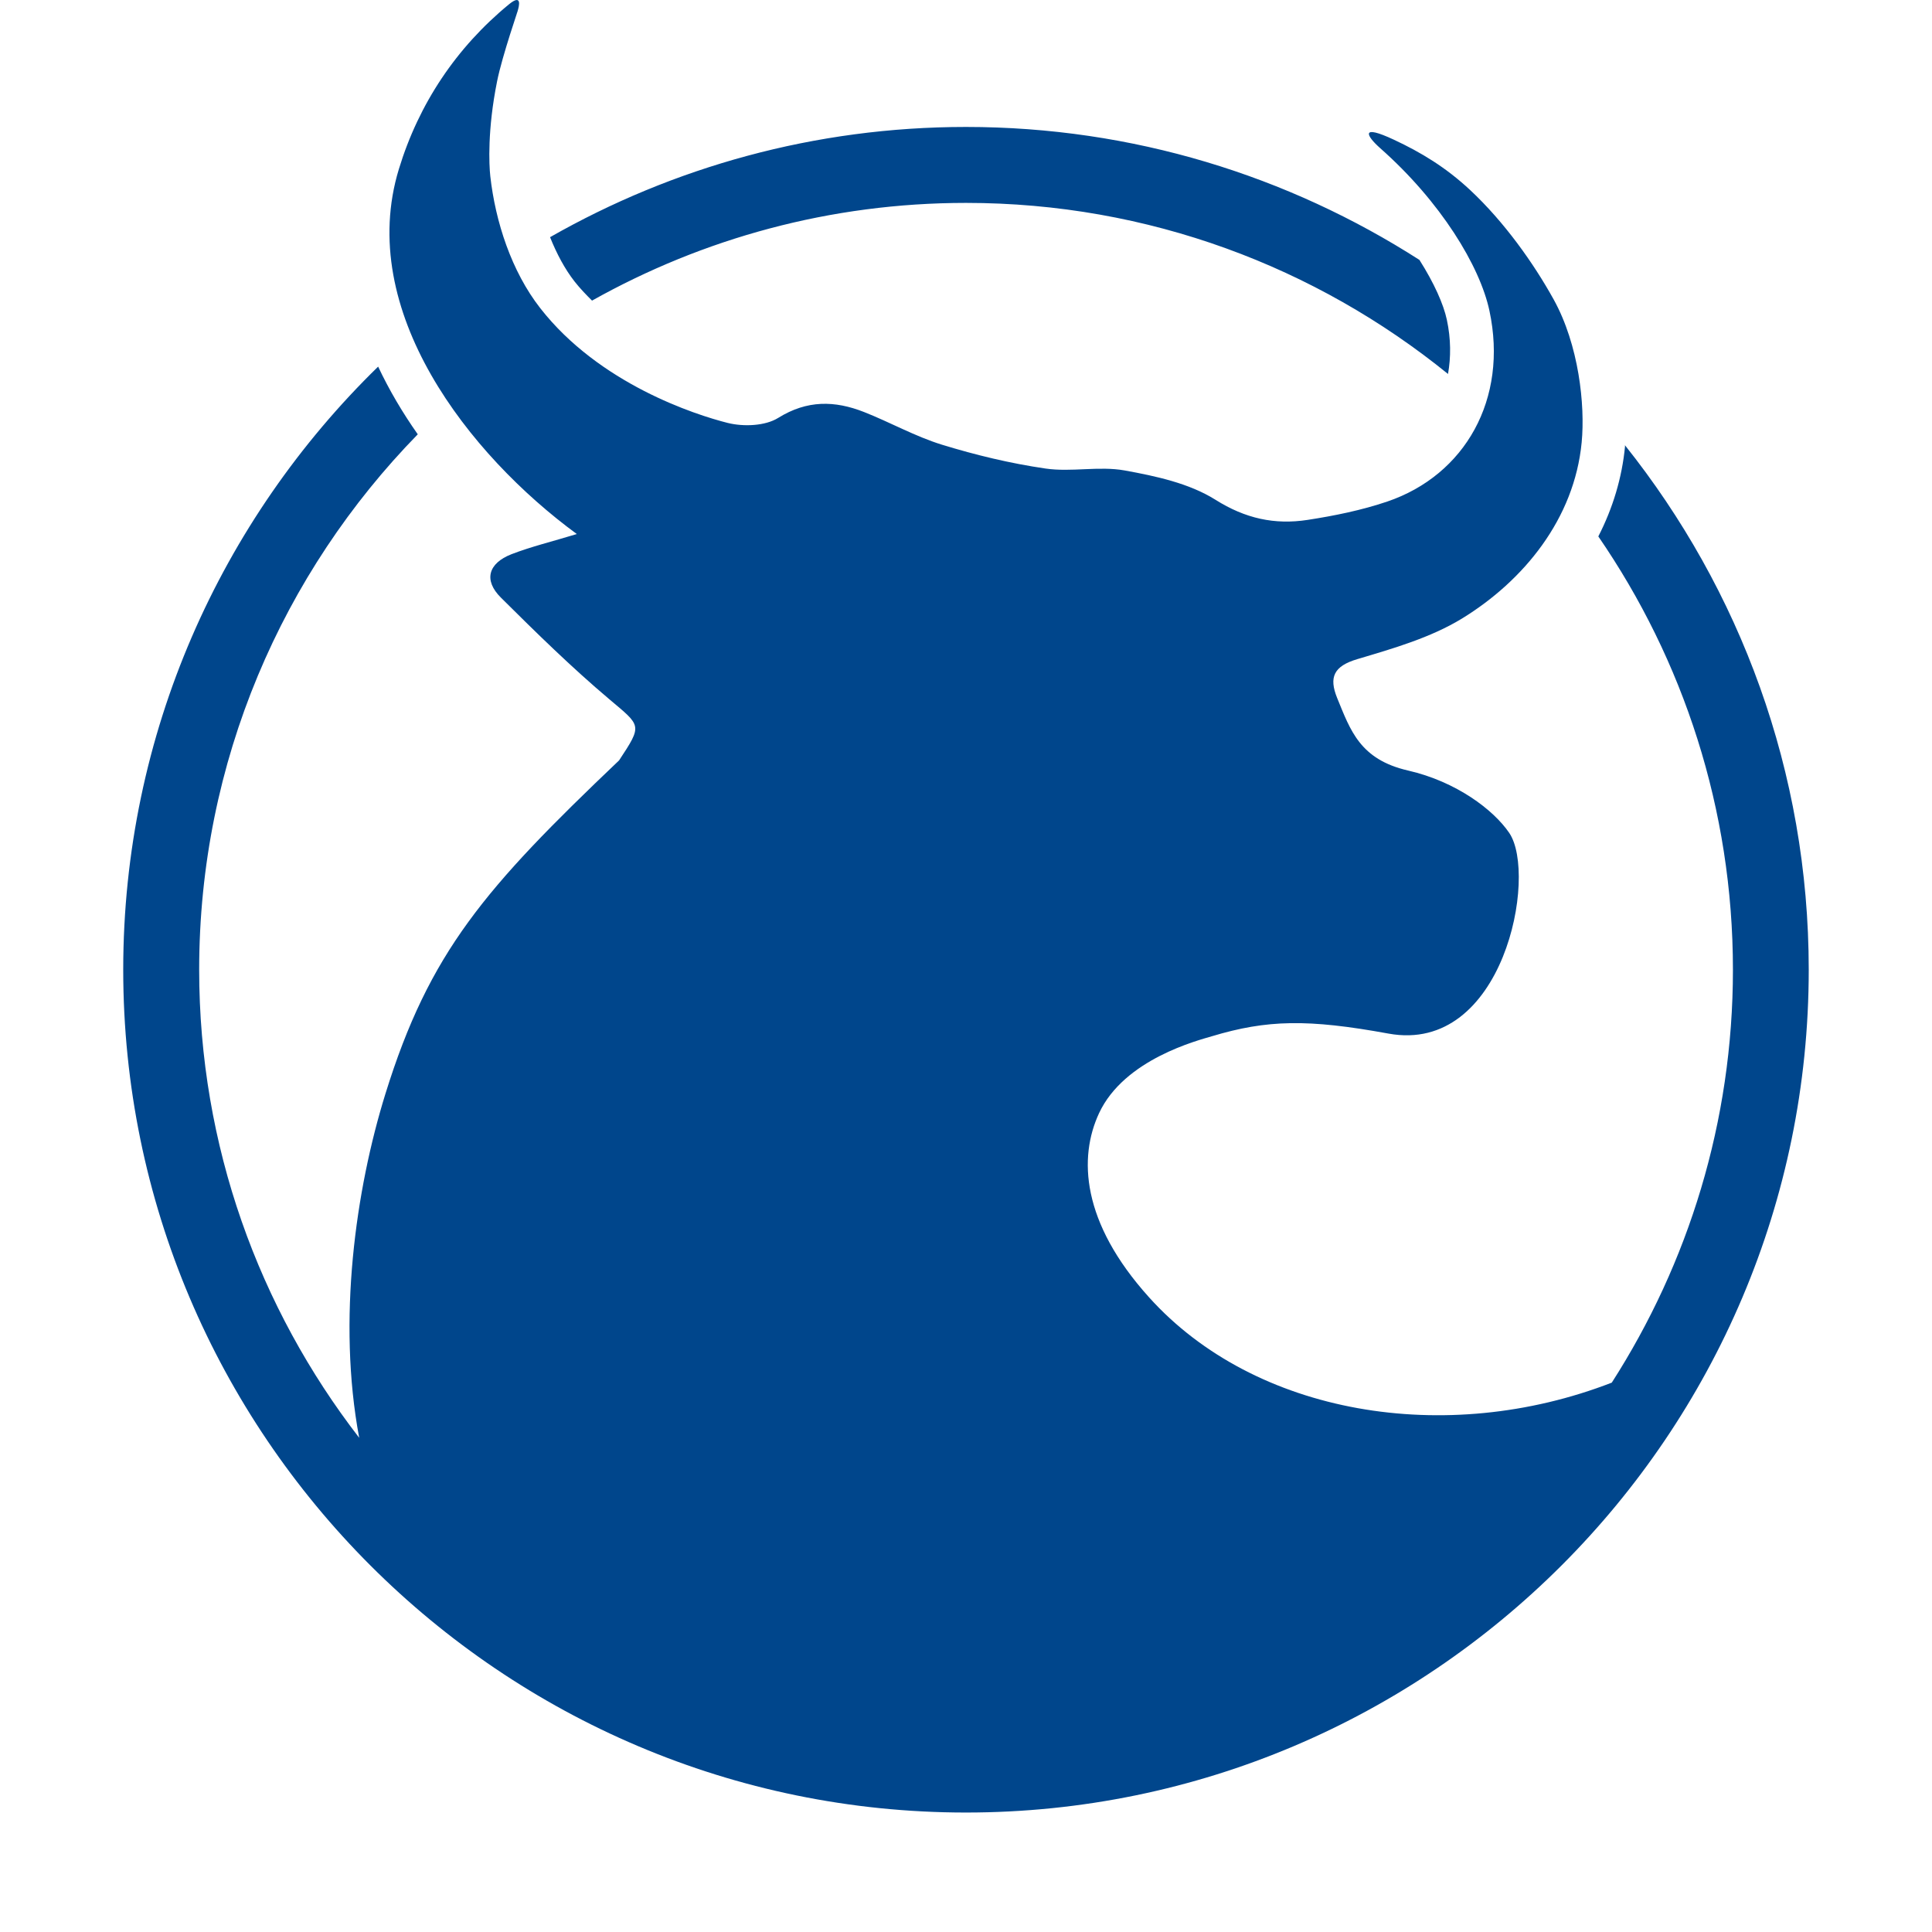 <svg xmlns="http://www.w3.org/2000/svg" viewBox="0 0 55 55">
<path fill="#00468C" d="M46.259,12.675c3.271,4.101,5.232,9.29,5.232,14.931c0,13.229-10.763,23.993-23.992,23.993
	c-13.229,0-23.991-10.764-23.991-23.993c0-6.725,2.785-12.809,7.257-17.169c0.315,0.669,0.696,1.314,1.128,1.927
	C8.047,16.301,5.67,21.68,5.67,27.606c0,5.014,1.704,9.635,4.556,13.326c-0.628-3.351-0.103-7.059,0.747-9.796
	c1.251-4.03,2.823-5.845,6.651-9.489c0.675-1.022,0.629-0.974-0.279-1.742c-1.076-0.908-2.085-1.898-3.084-2.891
	c-0.498-0.494-0.367-0.977,0.303-1.238c0.563-0.217,1.154-0.359,1.857-0.573c-3.072-2.252-6.297-6.361-5.065-10.392
	c0.567-1.859,1.634-3.457,3.136-4.69c0.371-0.303,0.292,0.042,0.242,0.199c-0.005,0.013-0.005,0.013-0.017,0.045
	c-0.02,0.053-0.003,0.018,0.017-0.045c0.064-0.173-0.438,1.265-0.583,1.996c-0.277,1.377-0.229,2.376-0.193,2.701
	c0.145,1.29,0.6,2.704,1.422,3.756c1.682,2.155,4.414,3.035,5.336,3.267c0.449,0.112,1.068,0.089,1.441-0.145
	c0.823-0.511,1.607-0.492,2.437-0.167c0.745,0.293,1.456,0.695,2.219,0.931c0.964,0.296,1.952,0.534,2.948,0.679
	c0.74,0.109,1.525-0.077,2.256,0.055c0.888,0.161,1.836,0.365,2.581,0.832c0.854,0.539,1.692,0.719,2.624,0.576
	c0.767-0.118,1.539-0.275,2.272-0.523c2.21-0.752,3.446-2.914,2.907-5.432c-0.271-1.271-1.385-3.104-3.111-4.629
	c-0.409-0.363-0.563-0.686,0.388-0.241c0.776,0.362,1.483,0.789,2.175,1.435c0.974,0.91,1.807,2.086,2.375,3.111
	c0.718,1.295,0.901,3.009,0.799,4.071c-0.209,2.179-1.65,3.938-3.406,5.015c-0.895,0.547-1.959,0.852-2.98,1.156
	c-0.669,0.199-0.817,0.512-0.574,1.109c0.375,0.914,0.645,1.748,2.02,2.063c1.371,0.315,2.428,1.115,2.877,1.774
	c0.814,1.196-0.152,6.315-3.438,5.714c-2.295-0.42-3.458-0.396-5.026,0.076c-0.388,0.116-2.494,0.649-3.212,2.19
	c-0.586,1.259-0.509,3.099,1.424,5.243c3.008,3.34,8.438,4.262,13.172,2.428c2.179-3.396,3.449-7.429,3.449-11.754
	c0-4.575-1.417-8.824-3.832-12.336c0.414-0.806,0.674-1.669,0.76-2.561C46.258,12.699,46.258,12.686,46.259,12.675z M16.354,8.01
	c-0.274-0.351-0.505-0.784-0.695-1.258c3.496-1.993,7.536-3.138,11.84-3.138c4.75,0,9.179,1.394,12.909,3.785
	c0.42,0.661,0.687,1.264,0.781,1.705c0.117,0.547,0.117,1.063,0.033,1.542C37.47,7.603,32.695,5.776,27.5,5.776
	c-3.864,0-7.494,1.014-10.646,2.782C16.68,8.385,16.509,8.208,16.354,8.01z"/>
</svg>
